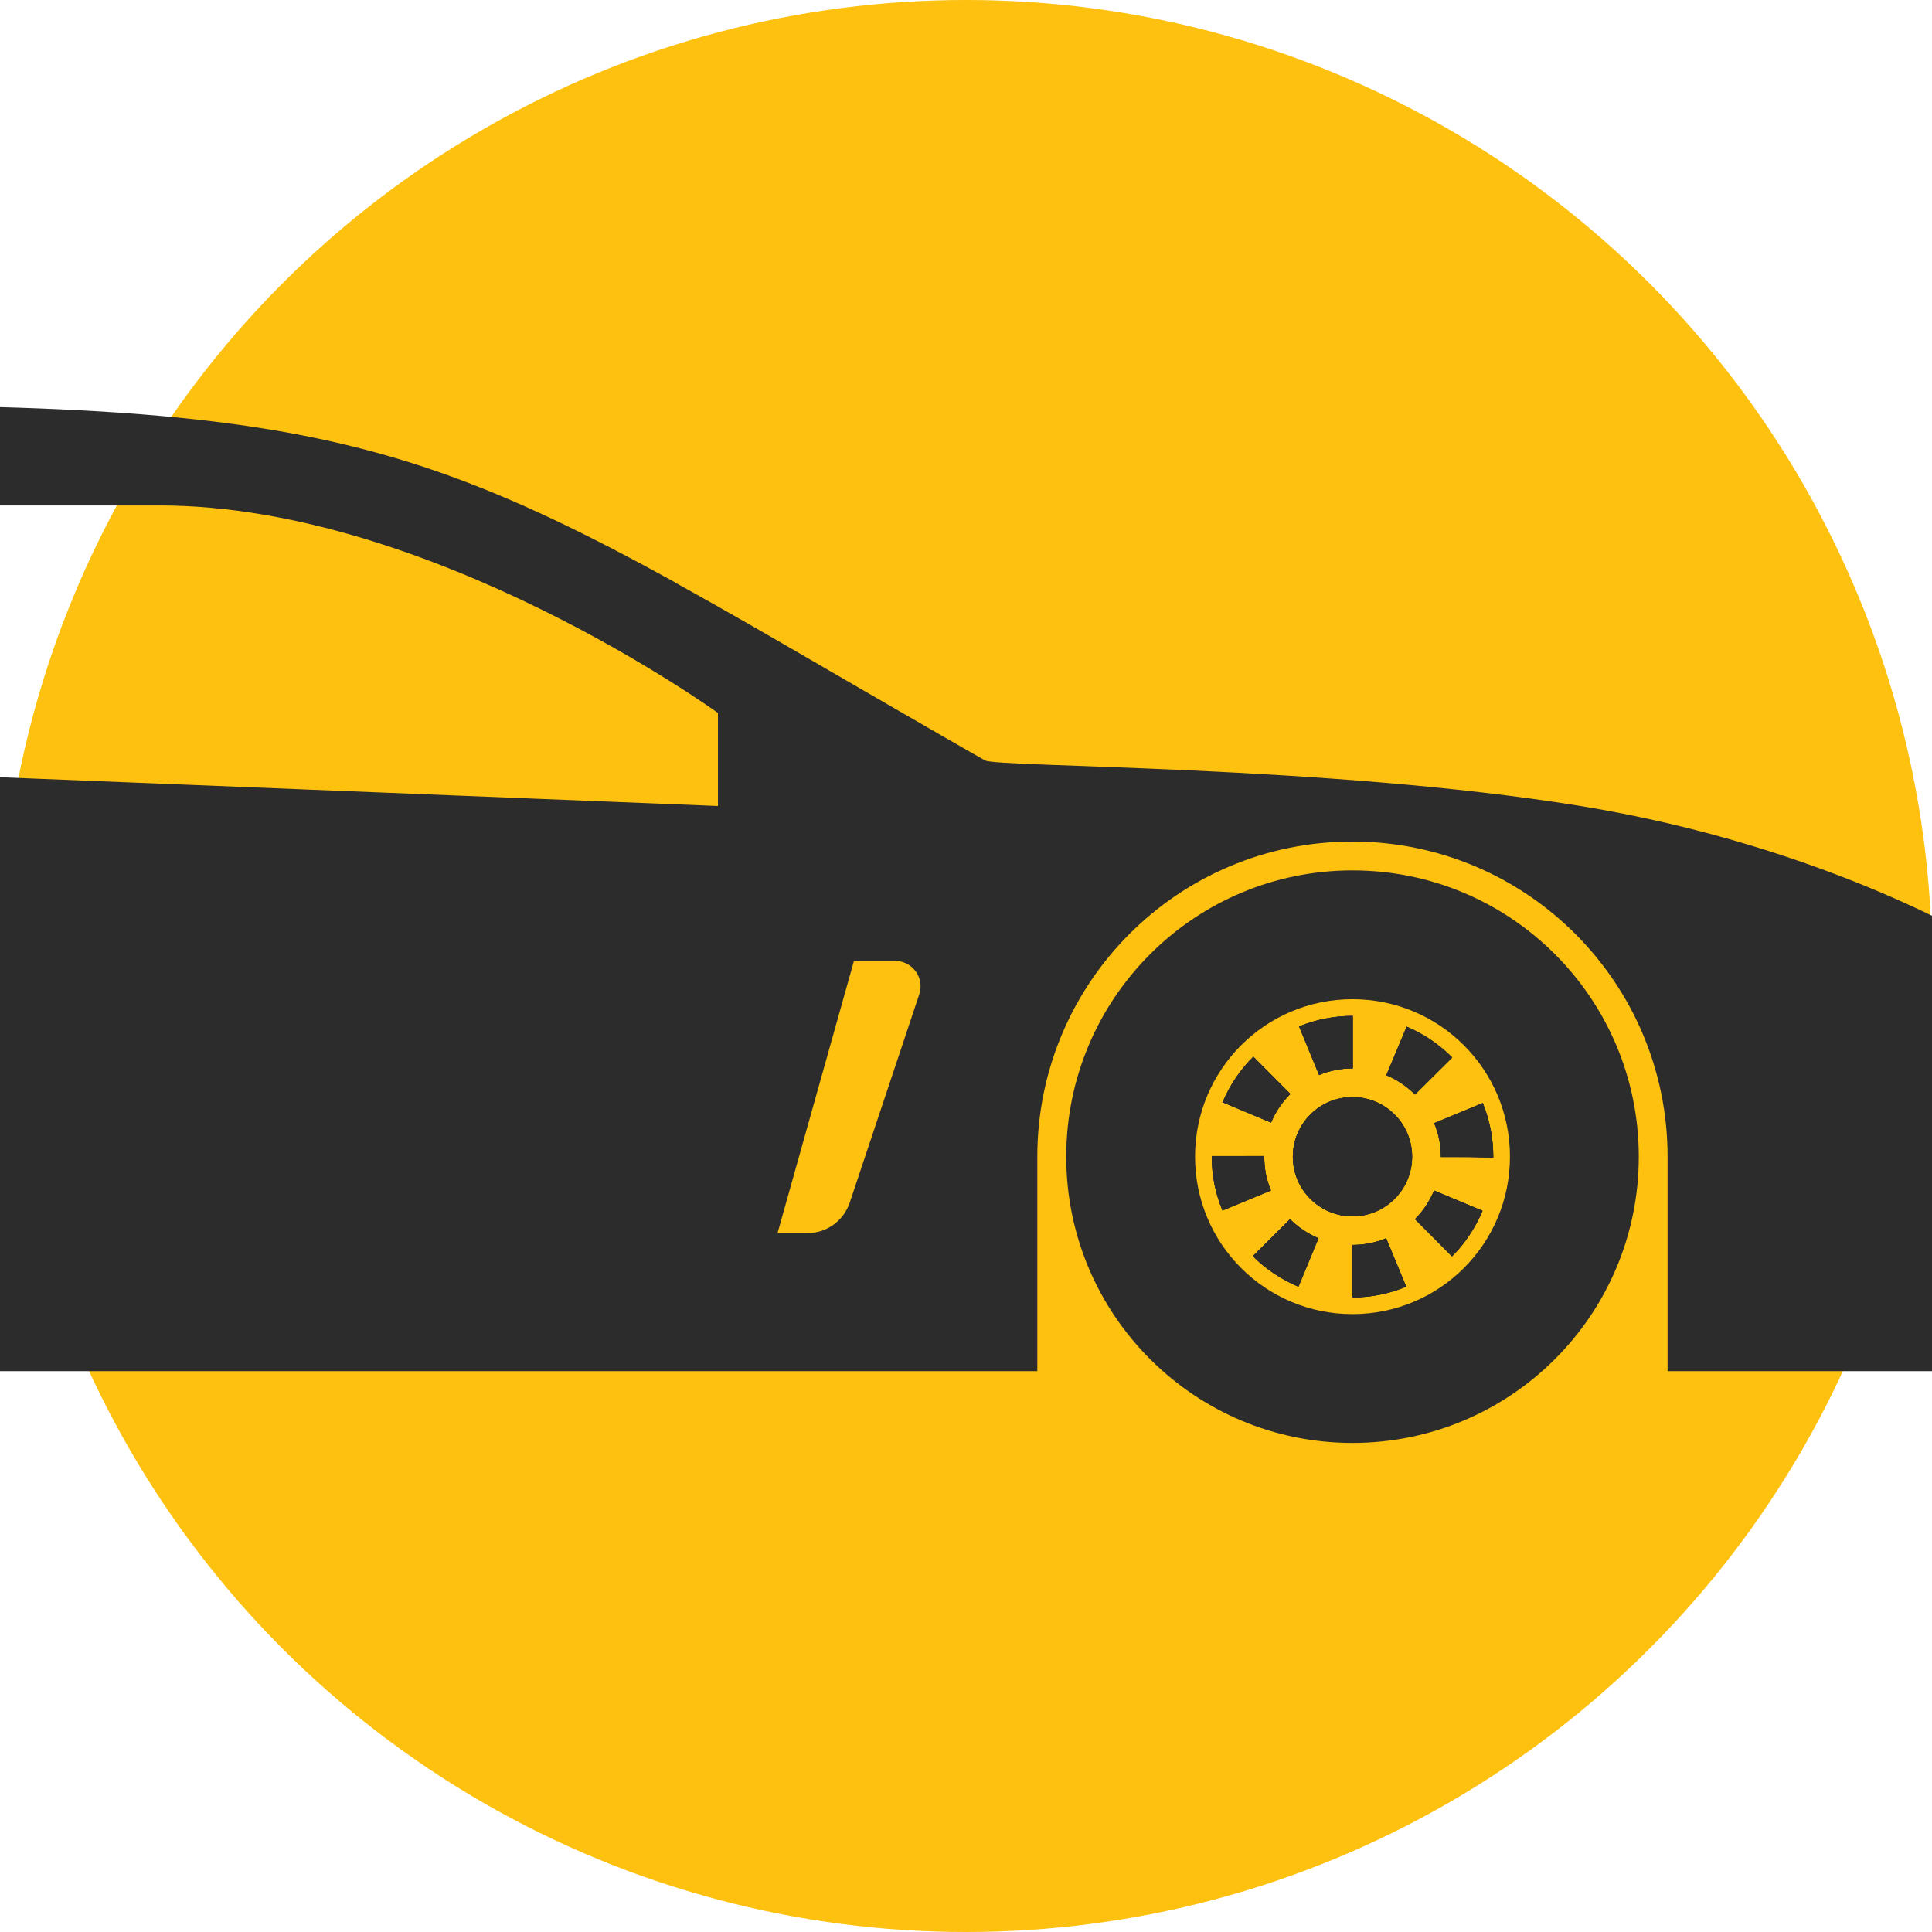 <svg width="200" height="200" viewBox="0 0 200 200" fill="none" xmlns="http://www.w3.org/2000/svg">
<circle cx="100" cy="100" r="100" fill="#FEC110"/>
<g clip-path="url(#clip0_17_3492)">
<path d="M-169.181 95.787V69.362L-173.132 58.743L-167.699 60.225L-162.513 69.362L-143.992 71.338L-129.915 69.362C-129.915 69.362 -72.867 41.95 -15.823 41.95C14.059 41.95 30.334 43.579 45.57 48.915C53.373 51.656 60.906 55.336 69.871 60.275L69.873 60.297C77.578 64.546 86.321 69.732 97.188 75.98L99.557 77.34C100.348 77.808 101.164 78.252 101.977 78.722C103.212 79.437 137.538 79.215 163.469 83.414C189.399 87.612 205.944 97.984 205.944 97.984L209.402 106.38L212.612 109.344L210.143 133.546L216.81 141.942H172.628V119.742C172.628 101.739 158.033 87.119 140.005 87.119C121.978 87.119 107.383 101.714 107.383 119.742V141.942H-46.944V119.742C-46.944 101.739 -61.539 87.119 -79.566 87.119C-97.569 87.119 -112.189 101.714 -112.189 119.742V137.35L-175.879 126.903V101.713L-169.181 95.787ZM83.629 127.644C85.58 127.644 87.309 126.384 87.952 124.533L95.164 102.923C95.608 101.564 94.892 100.082 93.51 99.613C93.238 99.514 92.966 99.489 92.695 99.489L88.397 99.491L80.494 127.644L83.629 127.644ZM-11.867 79.982L74.32 83.439V73.808C74.32 73.808 44.686 52.323 16.531 52.323H-16.807L-11.867 79.982ZM-80.522 78.5H-29.4V52.323C-49.898 52.323 -85.708 67.881 -85.708 67.881L-80.522 78.5Z" fill="#2C2C2C"/>
<path d="M152.04 119.764L154.582 119.814V119.739C154.582 117.838 154.211 115.96 153.495 114.181L148.481 116.257C148.925 117.344 149.172 118.529 149.172 119.714V119.764L152.04 119.764Z" fill="#2C2C2C"/>
<path d="M148.456 123.244C147.987 124.356 147.321 125.367 146.48 126.207L150.309 130.059C151.669 128.699 152.729 127.095 153.47 125.342L148.456 123.244Z" fill="#2C2C2C"/>
<path d="M146.478 113.291L150.33 109.462C148.97 108.103 147.391 107.018 145.613 106.277L143.512 111.29C144.627 111.762 145.638 112.453 146.478 113.291Z" fill="#2C2C2C"/>
<path d="M140.011 128.876V134.309C141.912 134.309 143.815 133.937 145.569 133.196L143.493 128.182C142.383 128.654 141.196 128.876 140.011 128.876Z" fill="#2C2C2C"/>
<path d="M133.834 119.741C133.834 123.15 136.598 125.915 140.008 125.915C143.418 125.915 146.182 123.151 146.182 119.741C146.182 116.331 143.418 113.567 140.008 113.567C136.599 113.567 133.834 116.331 133.834 119.741Z" fill="#2C2C2C"/>
<path d="M140.011 110.6H140.036V105.167H140.011C138.11 105.167 136.232 105.538 134.479 106.254L136.554 111.293C137.641 110.822 138.826 110.6 140.011 110.6Z" fill="#2C2C2C"/>
<path d="M133.538 126.208L129.687 130.036C131.046 131.396 132.65 132.456 134.404 133.197L136.479 128.183C135.392 127.714 134.404 127.048 133.538 126.208Z" fill="#2C2C2C"/>
<path d="M129.739 109.393C128.38 110.728 127.295 112.332 126.554 114.11L131.568 116.211C132.037 115.098 132.703 114.11 133.568 113.247L129.739 109.393Z" fill="#2C2C2C"/>
<path d="M130.87 119.688H125.437V119.738C125.437 121.639 125.809 123.542 126.55 125.319L131.564 123.243C131.095 122.131 130.873 120.946 130.873 119.761L130.87 119.688Z" fill="#2C2C2C"/>
<path d="M140.011 90.103C156.385 90.103 169.646 103.363 169.646 119.737C169.646 136.11 156.385 149.372 140.011 149.372C123.637 149.372 110.377 136.111 110.377 119.737C110.377 103.364 123.637 90.103 140.011 90.103ZM140.011 136.036C149.026 136.036 156.31 128.75 156.31 119.737C156.31 110.722 149.024 103.437 140.011 103.437C130.996 103.437 123.712 110.723 123.712 119.737C123.712 128.752 130.998 136.036 140.011 136.036Z" fill="#2C2C2C"/>
<path d="M152.04 119.764L154.582 119.814V119.739C154.582 117.838 154.211 115.96 153.495 114.181L148.481 116.257C148.925 117.344 149.172 118.529 149.172 119.714V119.764L152.04 119.764Z" fill="#2C2C2C"/>
<path d="M148.456 123.244C147.987 124.356 147.321 125.367 146.48 126.207L150.309 130.059C151.669 128.699 152.729 127.095 153.47 125.342L148.456 123.244Z" fill="#2C2C2C"/>
<path d="M146.478 113.291L150.33 109.462C148.97 108.103 147.391 107.018 145.613 106.277L143.512 111.29C144.627 111.762 145.638 112.453 146.478 113.291Z" fill="#2C2C2C"/>
<path d="M140.011 128.876V134.309C141.912 134.309 143.815 133.937 145.569 133.196L143.493 128.182C142.383 128.654 141.196 128.876 140.011 128.876Z" fill="#2C2C2C"/>
<path d="M133.834 119.741C133.834 123.15 136.598 125.915 140.008 125.915C143.418 125.915 146.182 123.151 146.182 119.741C146.182 116.331 143.418 113.567 140.008 113.567C136.599 113.567 133.834 116.331 133.834 119.741Z" fill="#2C2C2C"/>
<path d="M140.011 110.6H140.036V105.167H140.011C138.11 105.167 136.232 105.538 134.479 106.254L136.554 111.293C137.641 110.822 138.826 110.6 140.011 110.6Z" fill="#2C2C2C"/>
<path d="M133.538 126.208L129.687 130.036C131.046 131.396 132.65 132.456 134.404 133.197L136.479 128.183C135.392 127.714 134.404 127.048 133.538 126.208Z" fill="#2C2C2C"/>
<path d="M131.59 116.208C132.059 115.096 132.725 114.108 133.59 113.245L129.761 109.393C128.402 110.728 127.317 112.332 126.576 114.11L131.59 116.208Z" fill="#2C2C2C"/>
<path d="M125.442 119.688V119.738C125.442 121.639 125.813 123.542 126.554 125.319L131.568 123.243C131.099 122.131 130.877 120.946 130.877 119.761V119.711H125.442V119.688Z" fill="#2C2C2C"/>
<path d="M133.834 119.741C133.834 123.15 136.598 125.915 140.008 125.915C143.418 125.915 146.182 123.151 146.182 119.741C146.182 116.331 143.418 113.567 140.008 113.567C136.599 113.567 133.834 116.331 133.834 119.741Z" fill="#2C2C2C"/>
<path d="M140.011 128.876C141.196 128.876 142.381 128.654 143.493 128.185L145.569 133.198C143.815 133.914 141.914 134.311 140.011 134.311V128.876ZM133.541 126.209C134.381 127.049 135.394 127.74 136.504 128.184L134.429 133.198C132.675 132.457 131.071 131.395 129.712 130.038L133.541 126.209ZM148.458 123.245L153.472 125.346C152.731 127.099 151.668 128.703 150.311 130.063L146.482 126.211C147.323 125.371 147.989 124.358 148.458 123.245ZM130.874 119.741C130.874 120.95 131.096 122.135 131.565 123.223L126.552 125.298C125.811 123.52 125.439 121.644 125.439 119.718V119.668L130.874 119.666V119.741ZM153.497 114.208C154.213 115.961 154.584 117.862 154.584 119.765V119.84L152.04 119.79L149.149 119.788V119.738C149.149 118.553 148.927 117.391 148.458 116.281L153.497 114.208ZM129.739 109.391L133.568 113.243C132.703 114.083 132.037 115.096 131.568 116.206L126.554 114.106C127.317 112.355 128.38 110.75 129.739 109.391ZM145.619 106.305C147.373 107.046 148.977 108.134 150.336 109.491L146.485 113.32C145.644 112.479 144.631 111.788 143.521 111.319L145.619 106.305ZM140.012 105.168H140.037V110.601H140.012C138.827 110.601 137.642 110.823 136.554 111.292L134.479 106.253C136.233 105.54 138.111 105.168 140.012 105.168Z" fill="#2C2C2C"/>
</g>
<defs>
<clipPath id="clip0_17_3492">
<rect width="200" height="109" fill="white" transform="translate(0 41)"/>
</clipPath>
</defs>
</svg>
